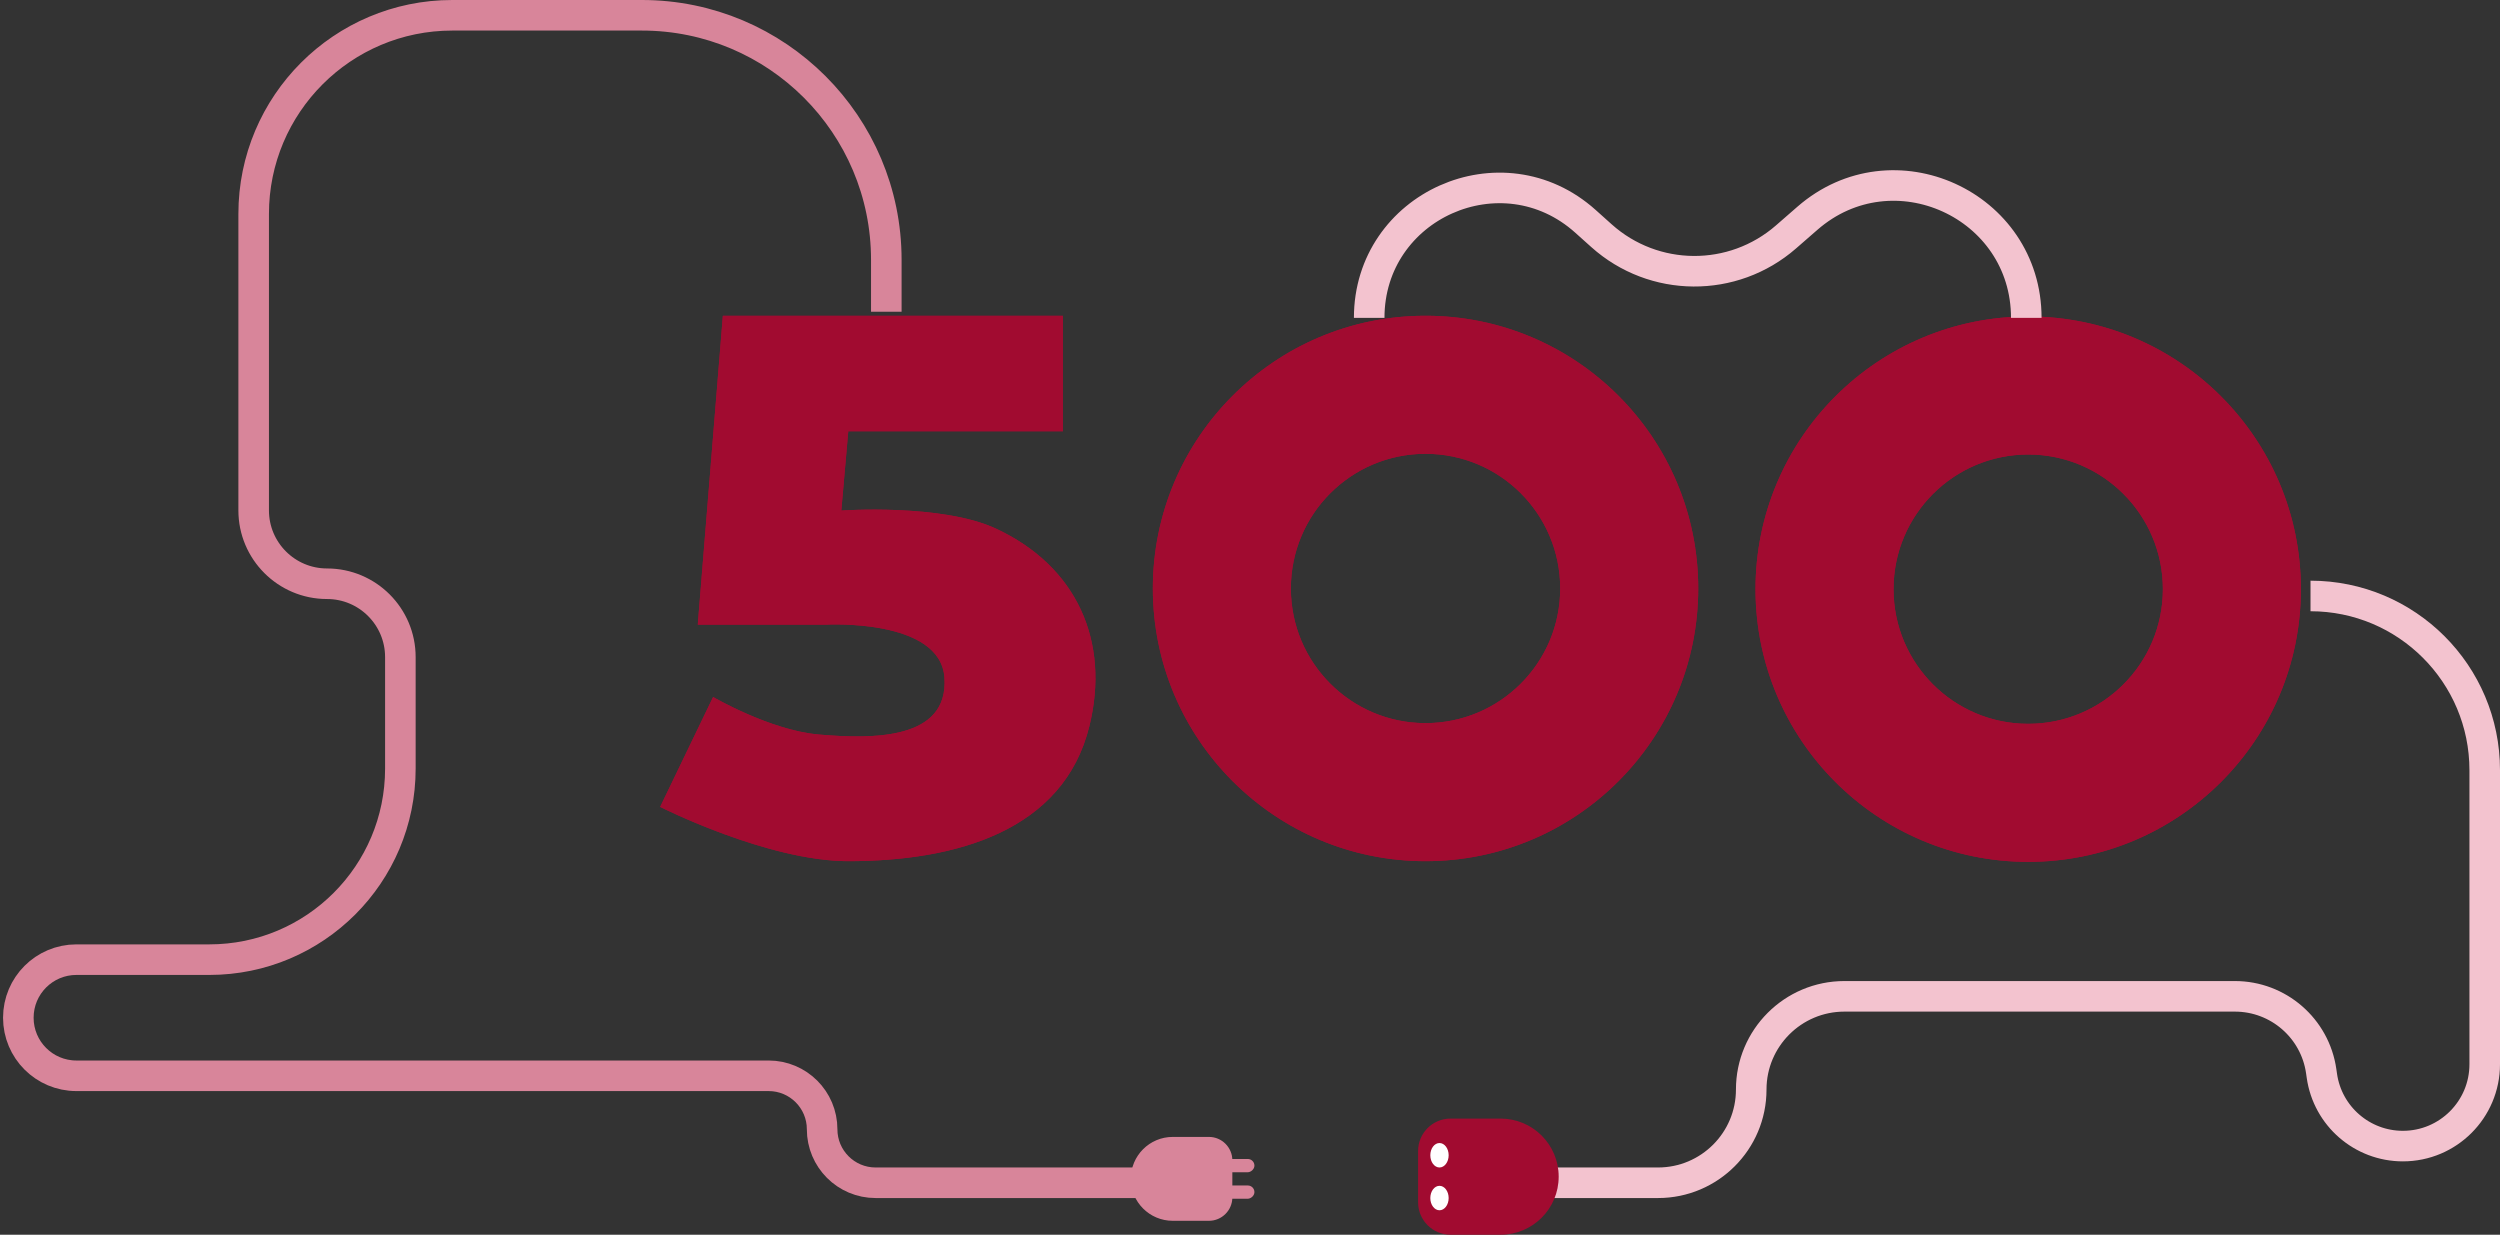 <svg width="409" height="202" viewBox="0 0 409 202" fill="none" xmlns="http://www.w3.org/2000/svg">
<rect x="0" y="0" width="409" height="202" fill="#333333" stroke="none"/>
<path fill-rule="evenodd" clip-rule="evenodd" d="M233.218 140.886C257.857 140.886 277.831 120.912 277.831 96.273C277.831 71.634 257.857 51.66 233.218 51.66C208.579 51.66 188.605 71.634 188.605 96.273C188.605 120.912 208.579 140.886 233.218 140.886ZM233.218 118.304C245.385 118.304 255.249 108.44 255.249 96.273C255.249 84.105 245.385 74.242 233.218 74.242C221.05 74.242 211.187 84.105 211.187 96.273C211.187 108.44 221.05 118.304 233.218 118.304ZM118.259 51.663H173.889V70.554H138.778L137.638 83.528C137.638 83.528 154.053 82.354 162.945 86.487C176.168 92.632 181.64 104.924 178.22 118.808C174.004 135.928 156.437 140.886 138.778 140.886C125.555 140.886 108 132.009 108 132.009L116.664 114.028C116.664 114.028 126.011 119.491 133.991 120.174C142.764 120.924 155.232 121.084 154.51 110.841C153.826 101.14 135.131 102.192 135.131 102.192H114.156L118.259 51.663ZM376.427 96.387C376.427 121.026 356.453 141 331.814 141C307.175 141 287.201 121.026 287.201 96.387C287.201 71.748 307.175 51.774 331.814 51.774C356.453 51.774 376.427 71.748 376.427 96.387ZM353.846 96.387C353.846 108.554 343.982 118.418 331.815 118.418C319.647 118.418 309.783 108.554 309.783 96.387C309.783 84.219 319.647 74.356 331.815 74.356C343.982 74.356 353.846 84.219 353.846 96.387Z" fill="#A10B30"/>
<path fill-rule="evenodd" clip-rule="evenodd" d="M233.218 140.886C257.857 140.886 277.831 120.912 277.831 96.273C277.831 71.634 257.857 51.66 233.218 51.66C208.579 51.66 188.605 71.634 188.605 96.273C188.605 120.912 208.579 140.886 233.218 140.886ZM233.218 118.304C245.385 118.304 255.249 108.44 255.249 96.273C255.249 84.105 245.385 74.242 233.218 74.242C221.05 74.242 211.187 84.105 211.187 96.273C211.187 108.44 221.05 118.304 233.218 118.304ZM118.259 51.663H173.889V70.554H138.778L137.638 83.528C137.638 83.528 154.053 82.354 162.945 86.487C176.168 92.632 181.64 104.924 178.22 118.808C174.004 135.928 156.437 140.886 138.778 140.886C125.555 140.886 108 132.009 108 132.009L116.664 114.028C116.664 114.028 126.011 119.491 133.991 120.174C142.764 120.924 155.232 121.084 154.51 110.841C153.826 101.14 135.131 102.192 135.131 102.192H114.156L118.259 51.663ZM376.427 96.387C376.427 121.026 356.453 141 331.814 141C307.175 141 287.201 121.026 287.201 96.387C287.201 71.748 307.175 51.774 331.814 51.774C356.453 51.774 376.427 71.748 376.427 96.387ZM353.846 96.387C353.846 108.554 343.982 118.418 331.815 118.418C319.647 118.418 309.783 108.554 309.783 96.387C309.783 84.219 319.647 74.356 331.815 74.356C343.982 74.356 353.846 84.219 353.846 96.387Z" fill="#A10B30"/>
<path d="M145 51V42.5C145 20.409 127.091 2.5 105 2.5H74V2.5C56.051 2.5 41.5 17.051 41.5 35V83.5C41.5 90.127 46.873 95.5 53.5 95.5V95.5C60.127 95.5 65.5 100.873 65.5 107.5V120.5V125.75C65.5 143.009 51.509 157 34.25 157H12.5C7.253 157 3 161.253 3 166.5V166.5C3 171.747 7.253 176 12.5 176H125.75C130.582 176 134.5 179.918 134.5 184.75V184.75C134.5 189.582 138.418 193.5 143.25 193.5H191" stroke="#D8859A" stroke-width="5"/>
<path d="M224 52V52C224 33.654 245.711 23.958 259.373 36.202L262 38.557C270.567 46.234 283.512 46.324 292.184 38.766L295.692 35.709C309.673 23.523 331.5 33.453 331.5 52V52" stroke="#F3C3CF" stroke-width="5"/>
<path d="M378 97.5V97.5C393.74 97.5 406.5 110.26 406.5 126V156.5V174.112C406.5 181.506 400.506 187.5 393.112 187.5V187.5C386.449 187.5 380.8 182.601 379.858 176.005L379.75 175.25C378.746 168.221 372.726 163 365.626 163H301.75C293.328 163 286.5 169.828 286.5 178.25V178.25C286.5 186.672 279.672 193.5 271.25 193.5H267.5H237.5" stroke="#F3C3CF" stroke-width="5"/>
<path d="M201.612 195.89C201.612 198.007 199.896 199.723 197.779 199.723H191.862C188.072 199.723 185 196.651 185 192.862V192.862C185 189.072 188.072 186 191.862 186H197.779C199.896 186 201.612 187.716 201.612 189.834V195.89Z" fill="#D8859A"/>
<rect x="200.168" y="196.112" width="2.167" height="5.056" rx="1.083" transform="rotate(-90 200.168 196.112)" fill="#D8859A"/>
<rect x="200.168" y="191.778" width="2.167" height="5.056" rx="1.083" transform="rotate(-90 200.168 191.778)" fill="#D8859A"/>
<path d="M232 188.308C232 185.376 234.376 183 237.308 183H245.5C250.747 183 255 187.253 255 192.5V192.5C255 197.747 250.747 202 245.5 202H237.308C234.376 202 232 199.624 232 196.692V188.308Z" fill="#A10B30"/>
<ellipse cx="235.5" cy="189" rx="1.5" ry="2" fill="white"/>
<ellipse cx="235.5" cy="196" rx="1.5" ry="2" fill="white"/>
</svg>

